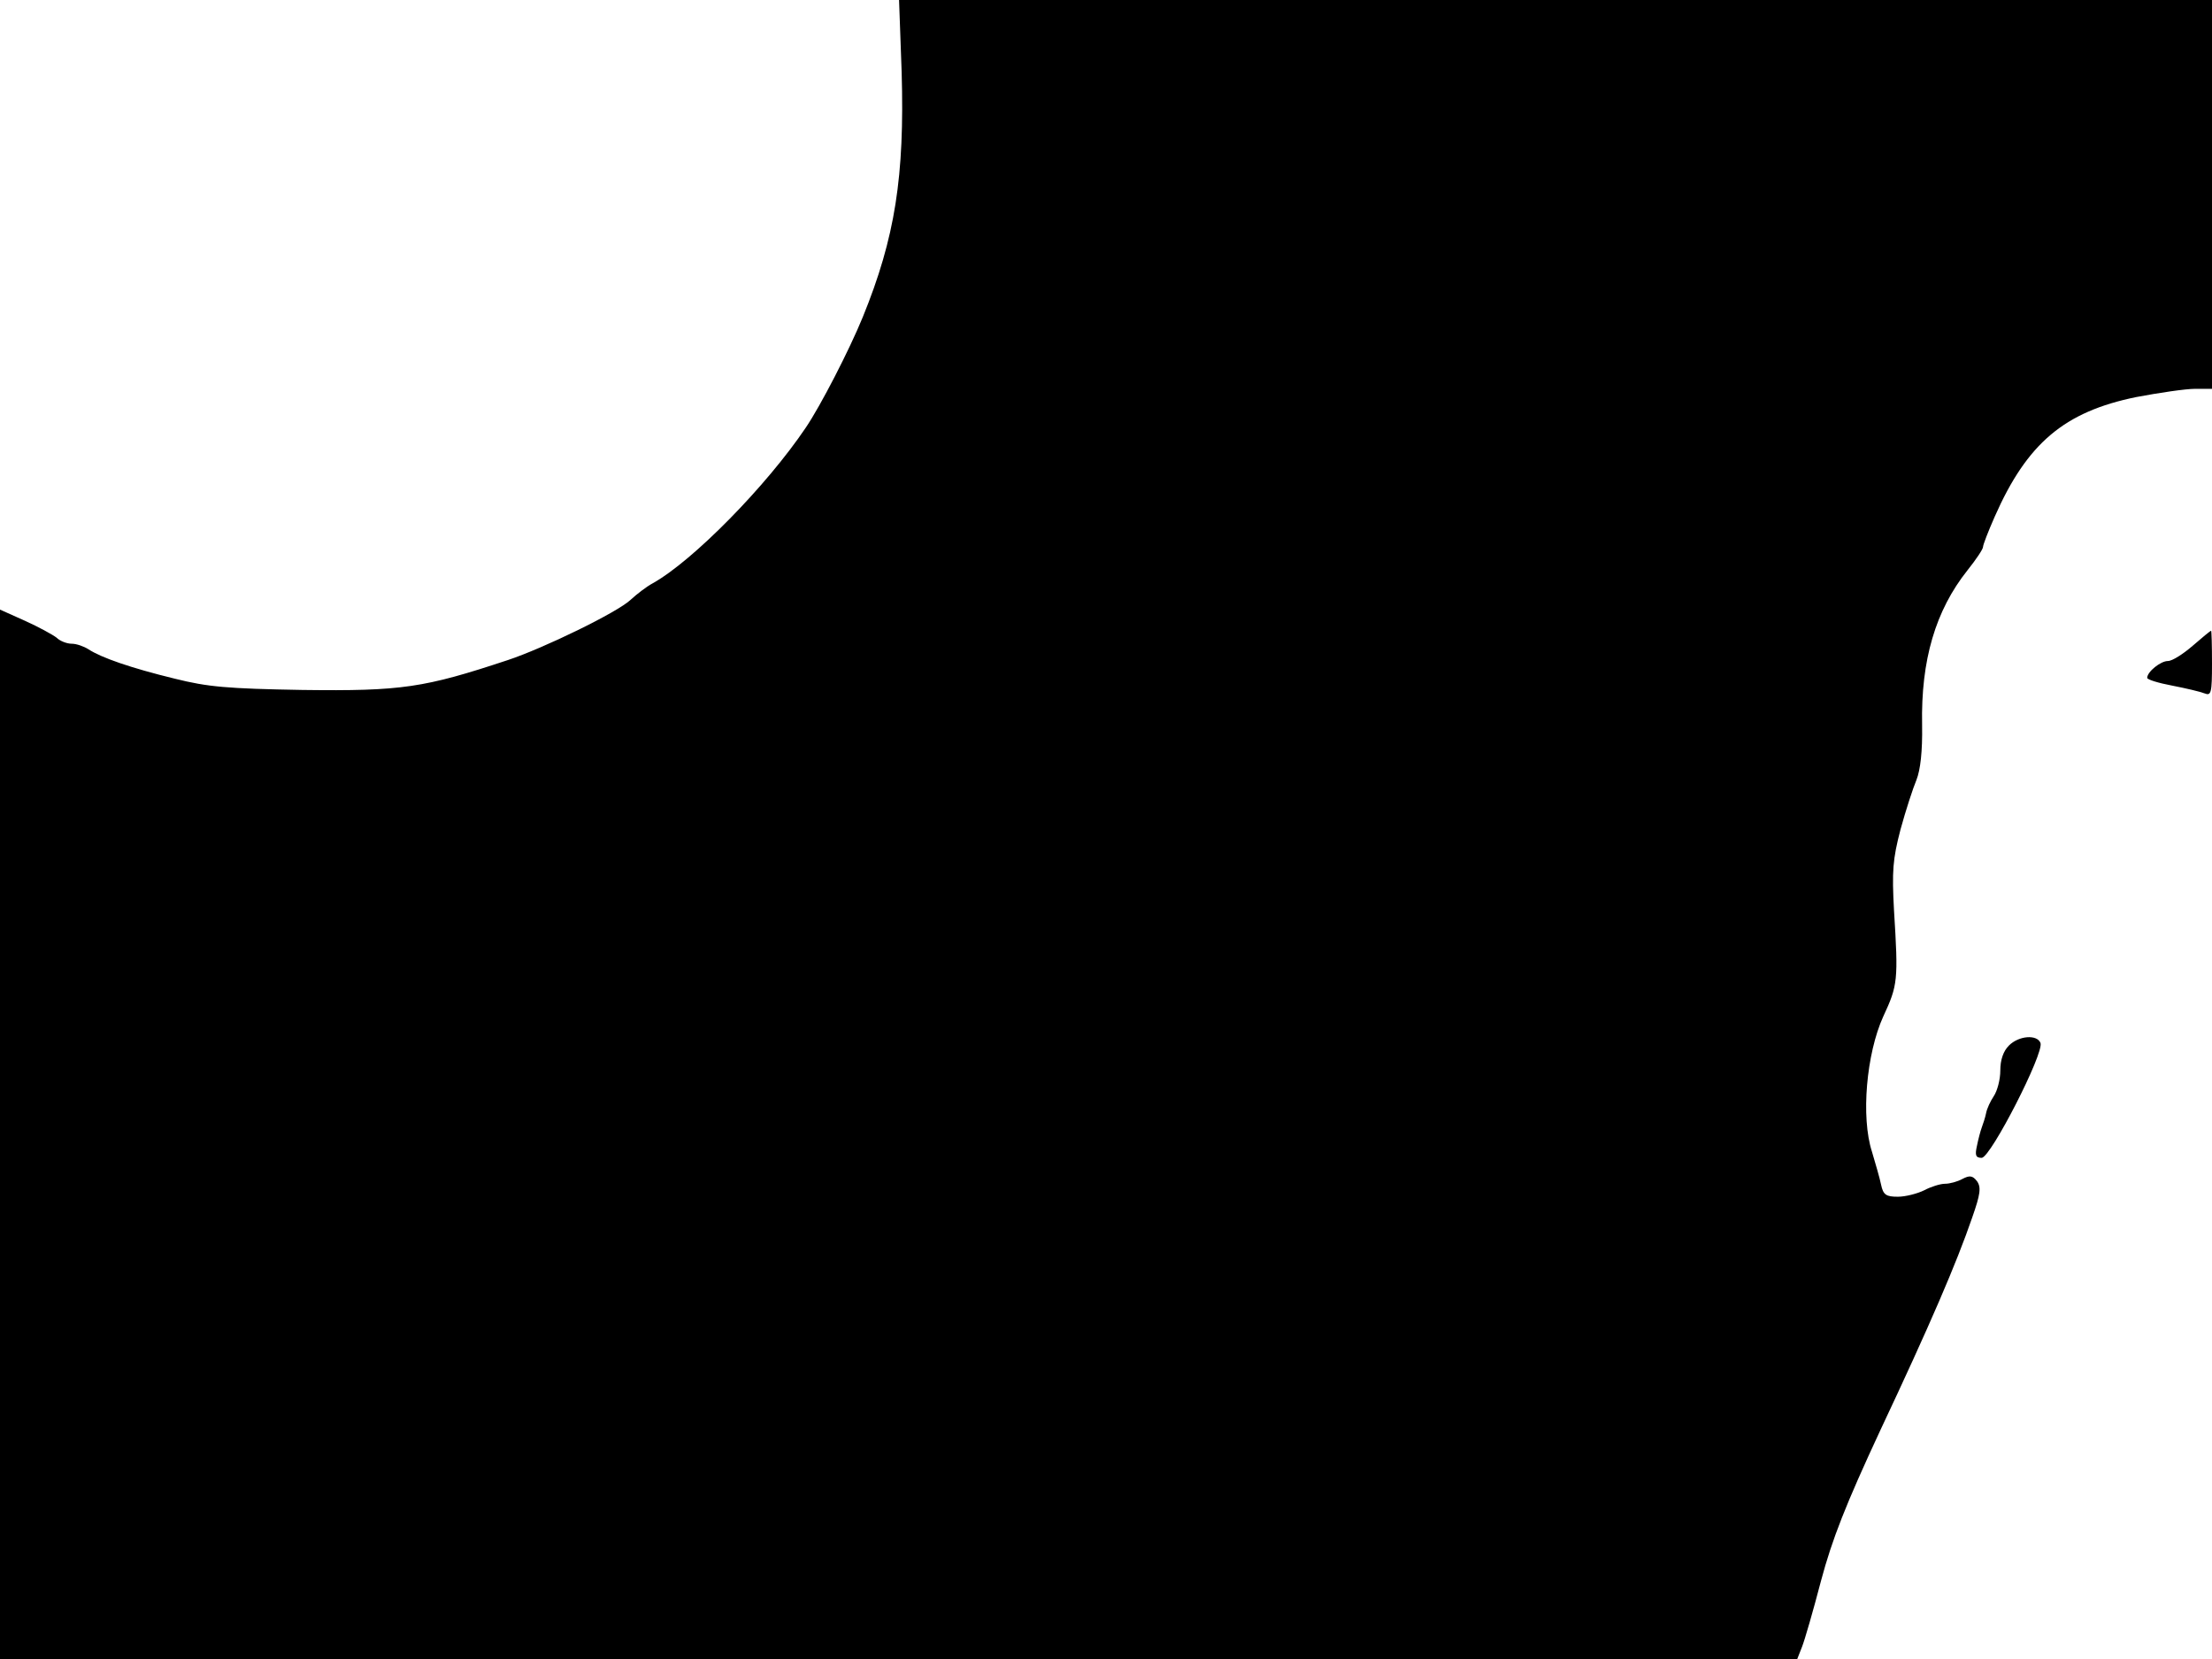 <svg xmlns="http://www.w3.org/2000/svg" width="682.667" height="512" version="1.0" viewBox="0 0 512 384"><path d="M208.7 16.7c.7 24.1-1.5 38.3-9 56.7-3.1 7.6-9.8 20.6-13.2 25.6-9.1 13.5-26.1 30.8-35.4 36-1.5.8-3.8 2.6-5.1 3.8-3 2.9-20.3 11.3-28.5 14-19.3 6.4-24.5 7.2-47.5 6.9-17.4-.3-21.9-.7-29.5-2.6-10.3-2.5-17.1-4.9-20-6.8-1.1-.7-2.8-1.3-3.9-1.3s-2.7-.6-3.5-1.4c-.9-.7-4.2-2.5-7.3-3.9L0 141.1V384h416l1.1-2.8c.6-1.5 2.6-8.4 4.4-15.3 2.6-9.7 5.7-17.6 13.8-35 11.4-24.2 17.6-38.6 21.2-49.1 1.9-5.4 2.1-7 1.1-8.4-1-1.3-1.7-1.4-3.4-.5-1.1.6-2.9 1.1-4 1.1s-3.3.7-4.8 1.5c-1.6.8-4.4 1.5-6.1 1.5-2.7 0-3.4-.4-3.9-2.8-.3-1.5-1.3-4.9-2.1-7.6-2.6-8-1.3-22.7 2.6-31.3 3.4-7.3 3.5-8.4 2.5-24.5-.5-9.2-.3-11.9 1.5-18.8 1.2-4.4 2.9-9.6 3.7-11.5.9-2.3 1.4-6.5 1.3-12.7-.3-15 3.1-26.5 10.5-35.8 2-2.5 3.6-4.9 3.6-5.4s1.2-3.6 2.7-7c7.5-17 16.1-24.3 32.8-27.7 5.3-1 11.4-1.9 13.6-1.9h3.9V0H208.1zm298.8 132.8c-2.2 1.9-4.7 3.5-5.7 3.5-1.7 0-4.8 2.5-4.8 3.9 0 .4 2.6 1.2 5.8 1.8 3.1.6 6.5 1.4 7.5 1.8 1.5.6 1.7-.1 1.7-6.9 0-4.2-.1-7.6-.2-7.6-.2 0-2.1 1.6-4.3 3.5"/><path d="M465 242c-1.3 1.3-2 3.3-2 5.8 0 2.1-.7 4.7-1.5 5.9s-1.6 2.9-1.8 4c-.2 1-.7 2.5-1 3.3s-.8 2.7-1.1 4.2c-.5 2.2-.3 2.8 1.1 2.8 2.1-.1 14.5-24.3 13.6-26.6-.8-2-5-1.7-7.3.6"/></svg>
